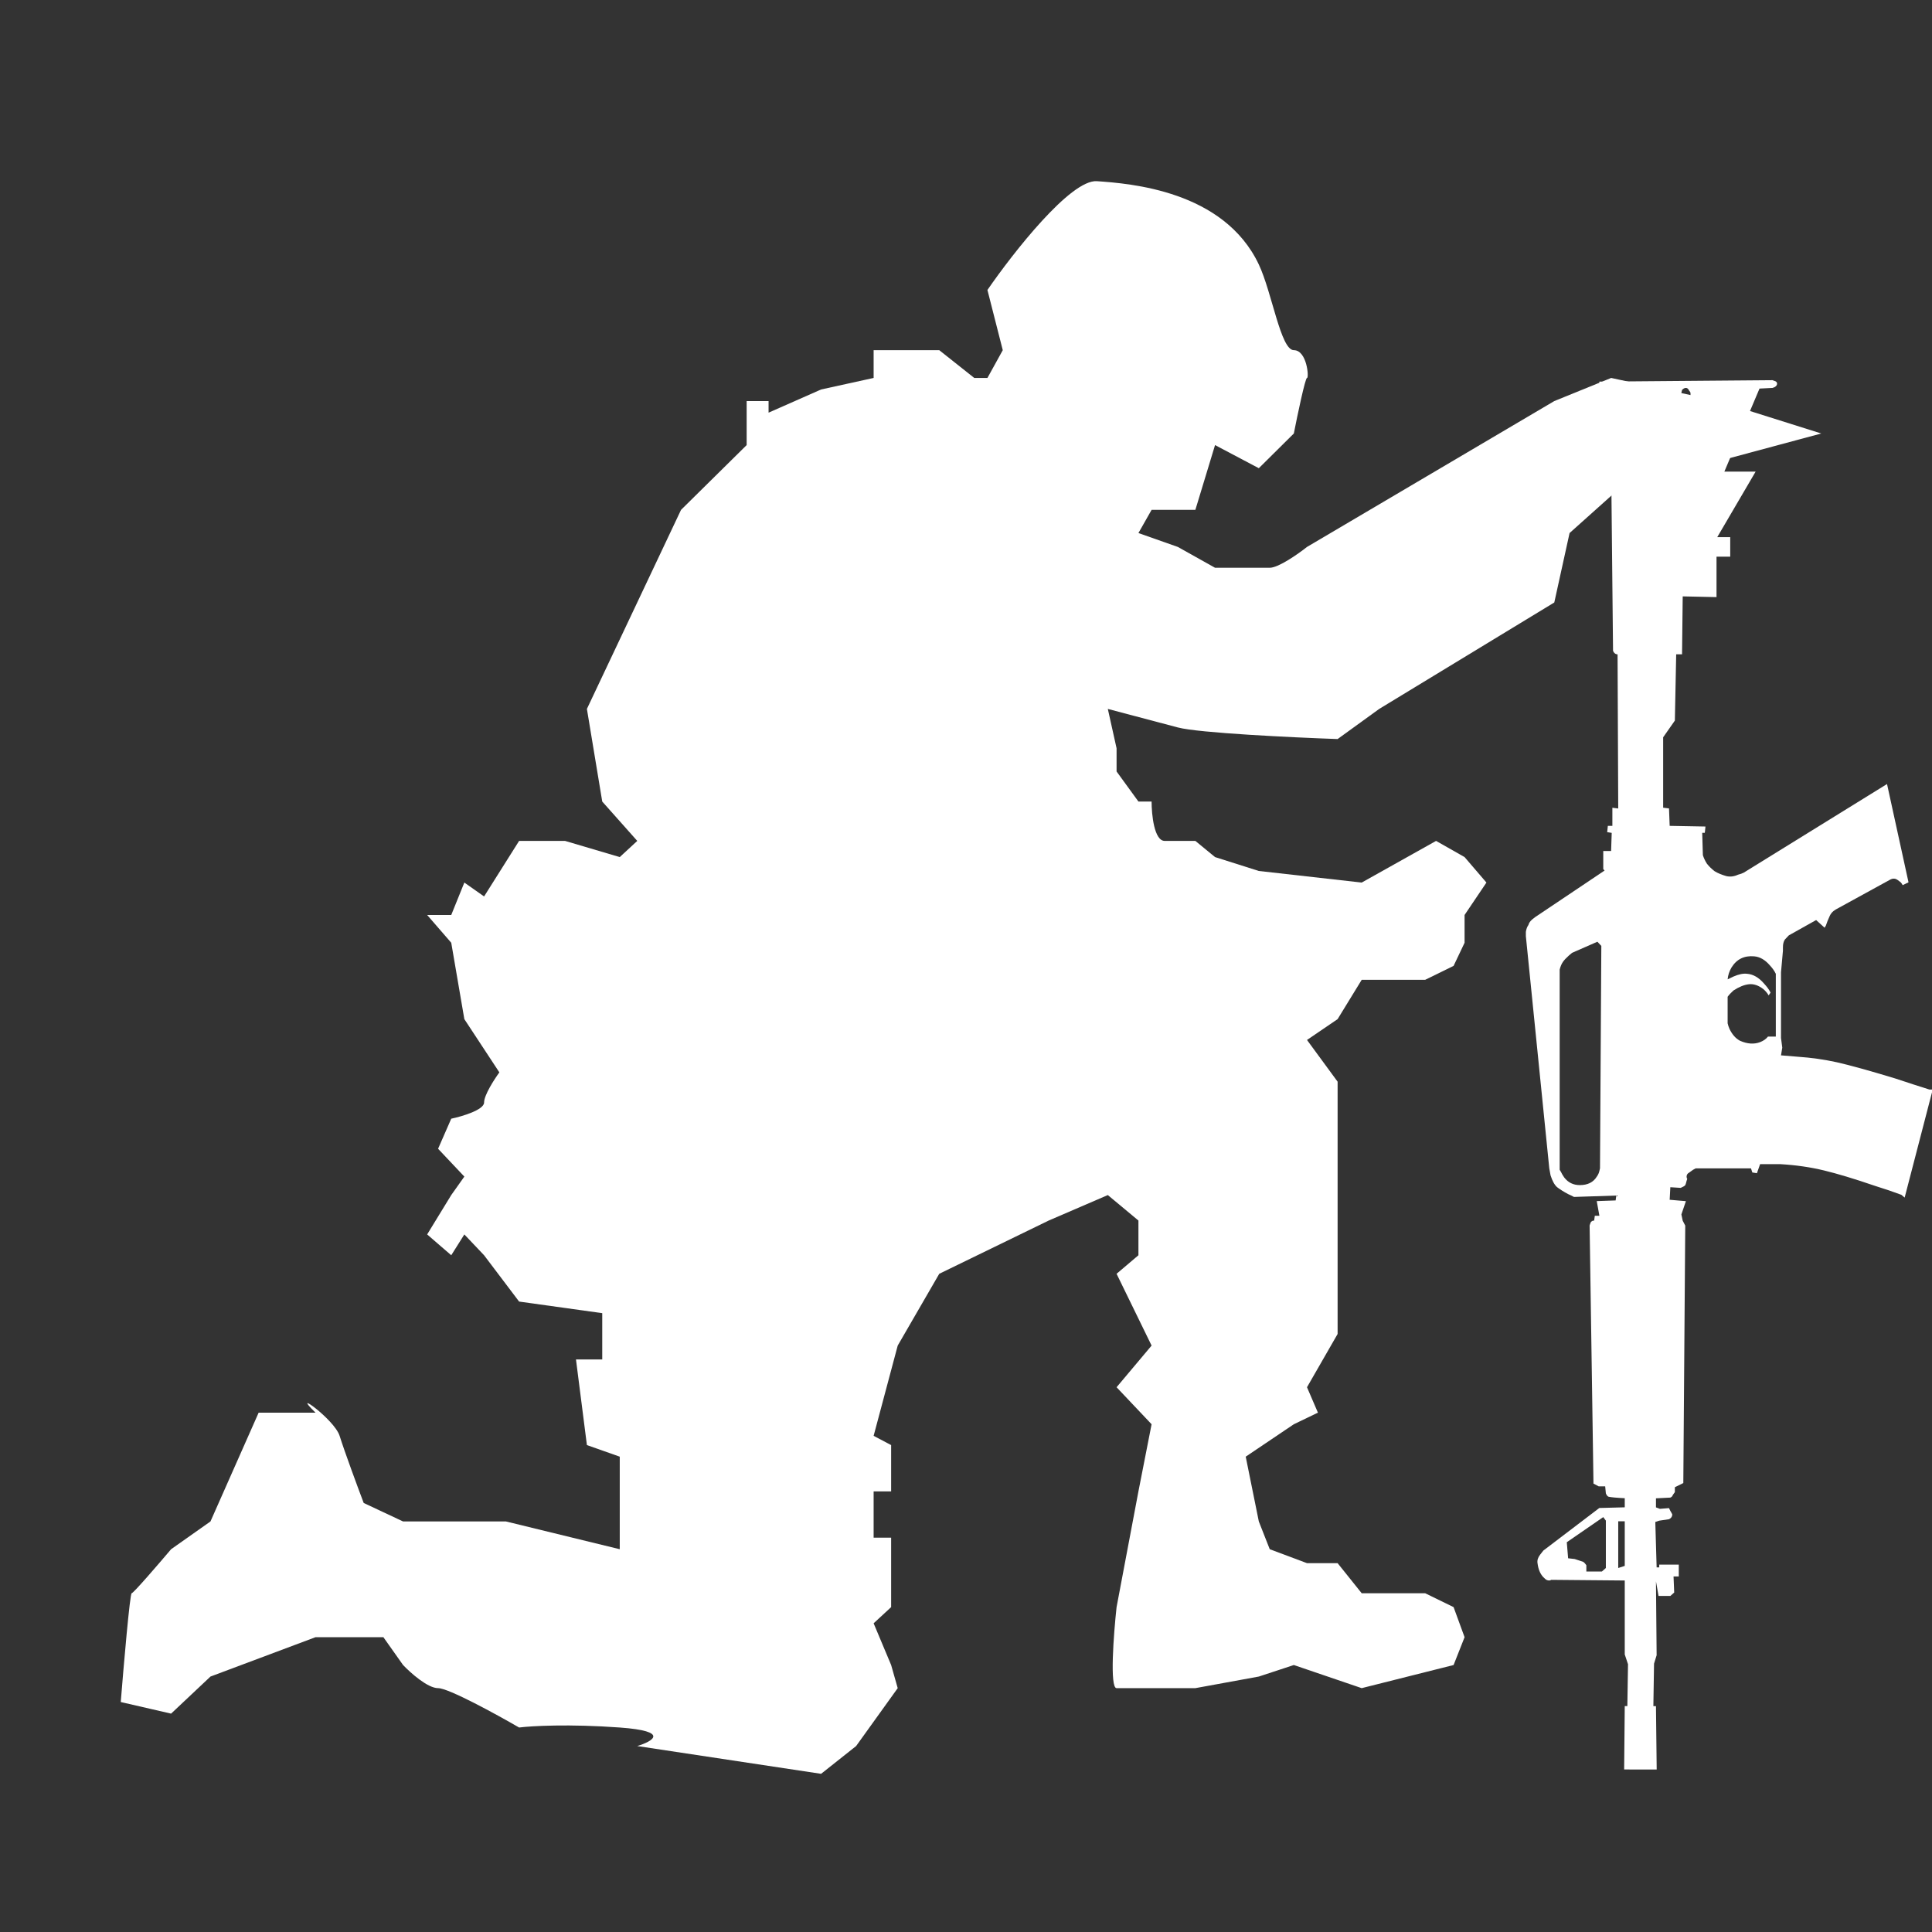 <svg width="32" height="32" viewBox="0 0 32 32" fill="none" xmlns="http://www.w3.org/2000/svg">
<rect x="0" y="0" width="32" height="32" fill="#333333" stroke="none"/>
<path d="M27.44 29.309L27.428 28.259L27.385 28.259L27.396 27.555L27.439 27.416L27.428 26.192L27.471 26.434L27.666 26.434L27.73 26.377L27.719 26.111L27.806 26.111L27.806 25.915L27.482 25.915L27.482 25.961L27.439 25.961L27.417 25.209L27.482 25.187L27.644 25.163C27.658 25.156 27.669 25.148 27.676 25.14C27.69 25.125 27.698 25.105 27.698 25.083C27.691 25.067 27.68 25.048 27.666 25.025L27.644 24.979L27.493 24.991L27.428 24.967L27.428 24.817L27.665 24.805C27.686 24.798 27.701 24.782 27.708 24.76L27.741 24.714L27.741 24.633L27.881 24.564L27.913 20.3L27.871 20.219L27.849 20.115L27.924 19.895L27.655 19.872L27.666 19.664L27.838 19.675L27.86 19.664C27.881 19.656 27.899 19.645 27.914 19.629C27.921 19.613 27.928 19.59 27.935 19.56L27.946 19.525C27.939 19.517 27.935 19.505 27.935 19.49C27.935 19.459 27.95 19.436 27.979 19.421C28 19.405 28.022 19.39 28.043 19.375L28.086 19.352L29.002 19.352L29.024 19.42L29.1 19.432L29.153 19.282L29.488 19.282C29.746 19.297 29.987 19.332 30.21 19.386C30.433 19.44 30.713 19.524 31.051 19.64C31.224 19.694 31.371 19.744 31.493 19.79L31.547 19.836L32 18.092L32 18.046L31.956 18.046C31.784 17.992 31.593 17.93 31.385 17.861C30.954 17.73 30.634 17.642 30.426 17.595C30.217 17.549 30.002 17.518 29.779 17.503L29.499 17.48L29.52 17.352L29.499 17.191L29.499 16.105L29.531 15.747C29.531 15.731 29.531 15.712 29.531 15.69C29.531 15.635 29.542 15.593 29.563 15.562C29.585 15.539 29.606 15.516 29.628 15.493L30.081 15.239L30.221 15.366L30.242 15.331C30.257 15.285 30.278 15.231 30.307 15.169C30.321 15.138 30.342 15.111 30.371 15.088L30.404 15.065L31.31 14.568C31.338 14.553 31.367 14.549 31.395 14.557C31.417 14.564 31.446 14.584 31.482 14.614C31.496 14.63 31.507 14.645 31.514 14.661L31.611 14.614L31.255 12.986L28.883 14.453C28.855 14.468 28.823 14.479 28.786 14.488C28.722 14.518 28.657 14.526 28.593 14.511C28.514 14.488 28.449 14.461 28.399 14.43C28.349 14.391 28.305 14.349 28.27 14.303C28.241 14.256 28.219 14.21 28.205 14.164L28.194 13.794L28.237 13.794L28.248 13.69L27.655 13.679L27.644 13.39L27.547 13.378L27.547 12.212L27.741 11.935L27.763 10.837L27.86 10.837L27.871 9.878L28.431 9.89L28.431 9.22L28.658 9.22L28.658 8.897L28.443 8.897L29.079 7.811L28.561 7.811L29.143 6.436L29.359 6.425L29.391 6.413C29.42 6.397 29.434 6.378 29.434 6.355C29.434 6.332 29.42 6.317 29.391 6.309L29.358 6.297L26.491 6.321L26.491 7.545C26.498 7.568 26.512 7.583 26.534 7.591C26.562 7.606 26.613 7.618 26.685 7.626L26.717 10.78C26.724 10.796 26.732 10.807 26.738 10.814C26.753 10.83 26.771 10.838 26.792 10.838L26.803 13.391L26.706 13.379L26.706 13.679L26.631 13.679L26.62 13.783L26.695 13.795L26.685 14.095L26.555 14.095L26.555 14.395L26.577 14.419L25.423 15.193L25.38 15.227C25.344 15.258 25.323 15.289 25.316 15.32C25.294 15.35 25.28 15.389 25.273 15.435C25.273 15.458 25.273 15.481 25.273 15.505L25.661 19.352L25.682 19.467C25.711 19.559 25.747 19.625 25.79 19.663C25.84 19.701 25.901 19.74 25.973 19.778C26.009 19.794 26.041 19.809 26.07 19.825L26.771 19.802L26.76 19.883L26.447 19.894L26.491 20.137L26.415 20.137L26.404 20.218C26.397 20.218 26.39 20.218 26.383 20.218C26.368 20.225 26.357 20.233 26.35 20.241C26.343 20.256 26.336 20.276 26.329 20.298L26.393 24.573L26.48 24.619L26.587 24.619L26.598 24.735L26.609 24.758C26.623 24.781 26.638 24.792 26.652 24.792C26.681 24.799 26.767 24.808 26.911 24.815L26.911 24.966L26.49 24.977L25.563 25.682L25.509 25.751C25.473 25.797 25.459 25.843 25.466 25.89C25.48 26.005 25.52 26.09 25.585 26.144C25.606 26.167 25.631 26.178 25.66 26.178C25.674 26.178 25.685 26.174 25.692 26.167L26.911 26.178L26.911 27.403L26.965 27.565L26.954 28.258L26.911 28.258L26.901 29.308L27.44 29.309ZM26.275 25.925C26.26 25.902 26.243 25.883 26.221 25.868C26.199 25.86 26.152 25.844 26.081 25.822L25.973 25.81L25.951 25.544L26.555 25.128L26.598 25.186L26.598 25.971L26.533 26.029L26.275 26.029L26.275 25.925ZM26.911 25.197L26.911 25.936L26.803 25.971L26.803 25.197L26.911 25.197ZM25.833 19.375L25.833 16.14C25.833 16.117 25.833 16.09 25.833 16.059C25.847 16.005 25.865 15.963 25.887 15.932C25.908 15.901 25.941 15.867 25.984 15.828L26.038 15.782L26.458 15.598L26.523 15.667L26.501 19.352L26.49 19.398C26.483 19.429 26.469 19.46 26.447 19.49C26.39 19.583 26.296 19.629 26.167 19.629C26.059 19.629 25.973 19.587 25.908 19.502C25.886 19.471 25.868 19.44 25.854 19.41L25.833 19.375ZM27.86 7.407L27.849 7.36L27.849 6.505L27.86 6.459C27.881 6.436 27.903 6.425 27.924 6.425C27.946 6.425 27.964 6.44 27.978 6.471C27.986 6.478 27.993 6.49 28 6.505L28 7.372C27.993 7.388 27.982 7.399 27.968 7.407C27.946 7.43 27.928 7.442 27.914 7.442C27.892 7.441 27.875 7.43 27.86 7.407ZM26.587 6.425L26.706 6.425L26.706 7.522C26.684 7.522 26.659 7.518 26.63 7.51C26.609 7.51 26.595 7.499 26.587 7.476L26.576 7.43L26.587 6.425ZM28.646 17.042C28.632 17.011 28.622 16.98 28.615 16.949L28.615 16.51C28.636 16.48 28.668 16.445 28.711 16.406C28.805 16.345 28.891 16.31 28.97 16.302C29.049 16.294 29.128 16.322 29.207 16.383C29.243 16.414 29.273 16.448 29.294 16.487L29.326 16.441C29.304 16.395 29.268 16.345 29.218 16.291C29.132 16.191 29.038 16.137 28.938 16.129C28.873 16.121 28.798 16.137 28.711 16.175L28.615 16.221C28.621 16.152 28.643 16.086 28.679 16.025C28.765 15.886 28.891 15.825 29.056 15.84C29.15 15.848 29.236 15.898 29.315 15.99C29.358 16.036 29.391 16.083 29.413 16.129L29.413 17.169L29.283 17.169C29.254 17.207 29.211 17.238 29.153 17.261C29.053 17.299 28.942 17.292 28.819 17.238C28.747 17.199 28.69 17.134 28.646 17.042Z" fill="white"/>
<path d="M16.609 5.8L16.355 6.26H16.137L15.557 5.8H14.47V6.26L13.6 6.451L12.73 6.835V6.643H12.367V7.372L11.28 8.445L9.721 11.742L9.975 13.276L10.555 13.928L10.265 14.196L9.359 13.928H8.598L8.018 14.848L7.691 14.618L7.474 15.155H7.075L7.474 15.615L7.691 16.88L8.271 17.762C8.187 17.877 8.018 18.138 8.018 18.261C8.018 18.383 7.655 18.491 7.474 18.529L7.256 19.027L7.691 19.488L7.474 19.794L7.075 20.446L7.474 20.791L7.691 20.446L8.018 20.791L8.598 21.558L9.975 21.75V22.517H9.54L9.721 23.935L10.265 24.127V25.66L8.38 25.2H6.676L6.024 24.894C5.927 24.638 5.712 24.058 5.625 23.782C5.538 23.506 4.791 22.977 5.226 23.398H4.284L3.486 25.2L2.834 25.66C2.628 25.903 2.21 26.389 2.181 26.389C2.152 26.389 2.048 27.59 2 28.191L2.834 28.383L3.486 27.769L5.226 27.117H6.35L6.676 27.578C6.797 27.705 7.082 27.961 7.256 27.961C7.43 27.961 8.223 28.396 8.598 28.613C8.803 28.587 9.424 28.552 10.265 28.613C11.106 28.674 10.809 28.843 10.555 28.92L13.6 29.38L14.18 28.92L14.869 27.961L14.76 27.578L14.47 26.887L14.76 26.619V25.469H14.47V24.702H14.76V23.935L14.47 23.782L14.869 22.287L15.557 21.098L17.37 20.216L18.349 19.794L18.856 20.216V20.791L18.494 21.098L19.074 22.287L18.494 22.977L19.074 23.59L18.856 24.702L18.494 26.619C18.445 27.066 18.378 27.961 18.494 27.961H19.799L20.85 27.769L21.43 27.578L22.554 27.961L24.076 27.578L24.258 27.117L24.076 26.619L23.605 26.389H22.554L22.155 25.891H21.648L21.031 25.66L20.85 25.2L20.633 24.127L21.43 23.59L21.829 23.398L21.648 22.977L22.155 22.095V20.791V20.216V17.916L21.648 17.225L22.155 16.88L22.554 16.229H23.605L24.076 15.998L24.258 15.615V15.155L24.62 14.618L24.258 14.196L23.786 13.928L22.554 14.618L20.85 14.426L20.125 14.196L19.799 13.928H19.291C19.117 13.928 19.074 13.493 19.074 13.276H18.856L18.494 12.778V12.394L18.349 11.742L19.509 12.049C19.857 12.141 21.418 12.215 22.155 12.241L22.844 11.742L25.744 9.979L25.997 8.829L26.94 7.985L28.027 7.755L30.166 7.18L28.462 6.643L26.686 6.26L25.744 6.643L21.648 9.059C21.503 9.174 21.176 9.404 21.031 9.404H20.125L19.509 9.059L18.856 8.829L19.074 8.445H19.799L20.125 7.372L20.85 7.755L21.43 7.18C21.49 6.873 21.619 6.26 21.648 6.26C21.684 6.26 21.648 5.8 21.43 5.8C21.212 5.8 21.07 4.847 20.85 4.381C20.27 3.153 18.711 3.039 18.168 3.001C17.733 2.97 16.778 4.189 16.355 4.803L16.609 5.8Z" fill="white"/>
</svg>
